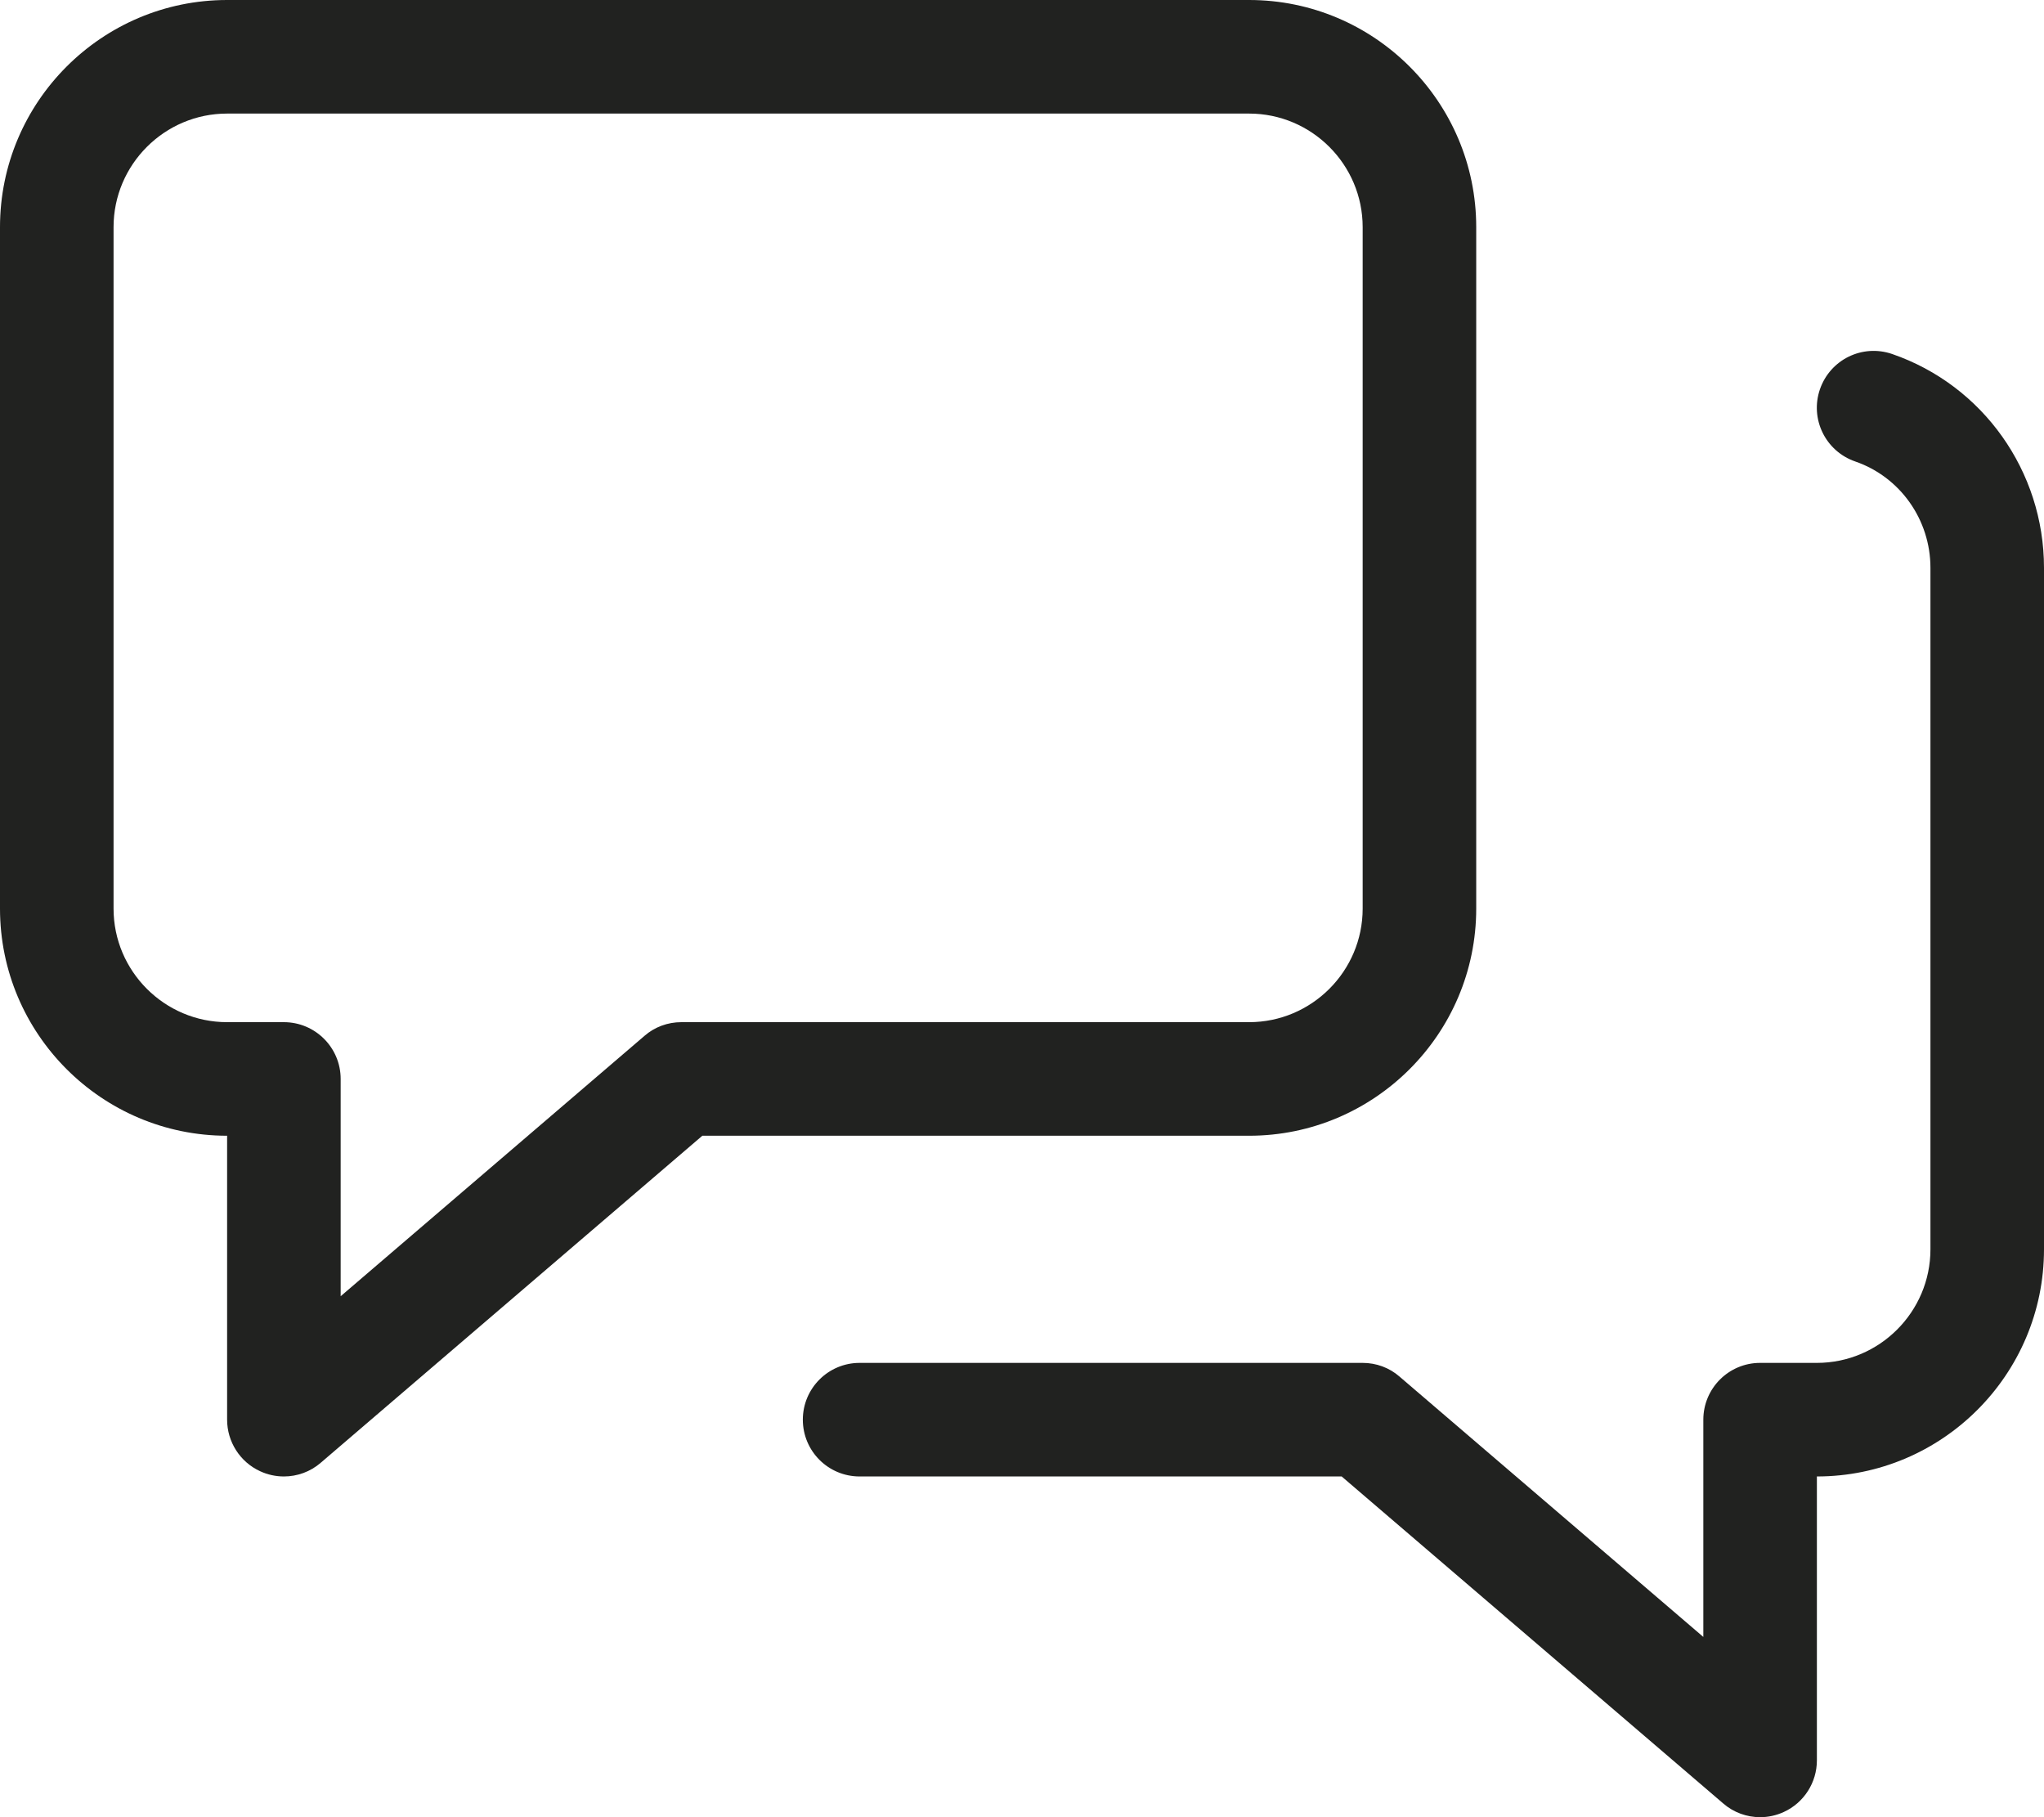 <svg xmlns="http://www.w3.org/2000/svg" width="18" height="16" viewBox="0 0 18 16" fill="none" class="ng-tns-c64-9"><path d="M11 0H2C0.897 0 0 0.897 0 2V8C0 9.103 0.897 10 2 10V12.5C2 12.695 2.114 12.873 2.291 12.954C2.358 12.985 2.429 13 2.5 13C2.617 13 2.733 12.959 2.825 12.879L6.185 10H11C12.103 10 13 9.103 13 8V2C13 0.897 12.103 0 11 0ZM12 8C12 8.551 11.551 9 11 9H6C5.881 9 5.765 9.042 5.675 9.121L3 11.413V9.5C3 9.224 2.776 9 2.5 9H2C1.449 9 1 8.551 1 8V2C1 1.449 1.449 1 2 1H11C11.551 1 12 1.449 12 2V8Z" fill="#212220" class="ng-tns-c64-9"></path><path d="M16.663 3.117C16.401 3.027 16.118 3.165 16.027 3.427C15.937 3.688 16.075 3.972 16.337 4.063C16.733 4.199 17 4.576 17 5V11C17 11.551 16.551 12 16 12H15.5C15.224 12 15 12.224 15 12.5V14.413L12.325 12.121C12.235 12.042 12.119 12 12 12H7.57C7.294 12 7.07 12.224 7.07 12.5C7.07 12.776 7.293 13 7.57 13H11.815L15.175 15.879C15.267 15.959 15.383 16 15.5 16C15.571 16 15.642 15.985 15.709 15.954C15.886 15.873 16 15.695 16 15.5V13C17.103 13 18 12.103 18 11V5C18 4.15 17.463 3.393 16.663 3.117Z" fill="#212220"></path></svg>
